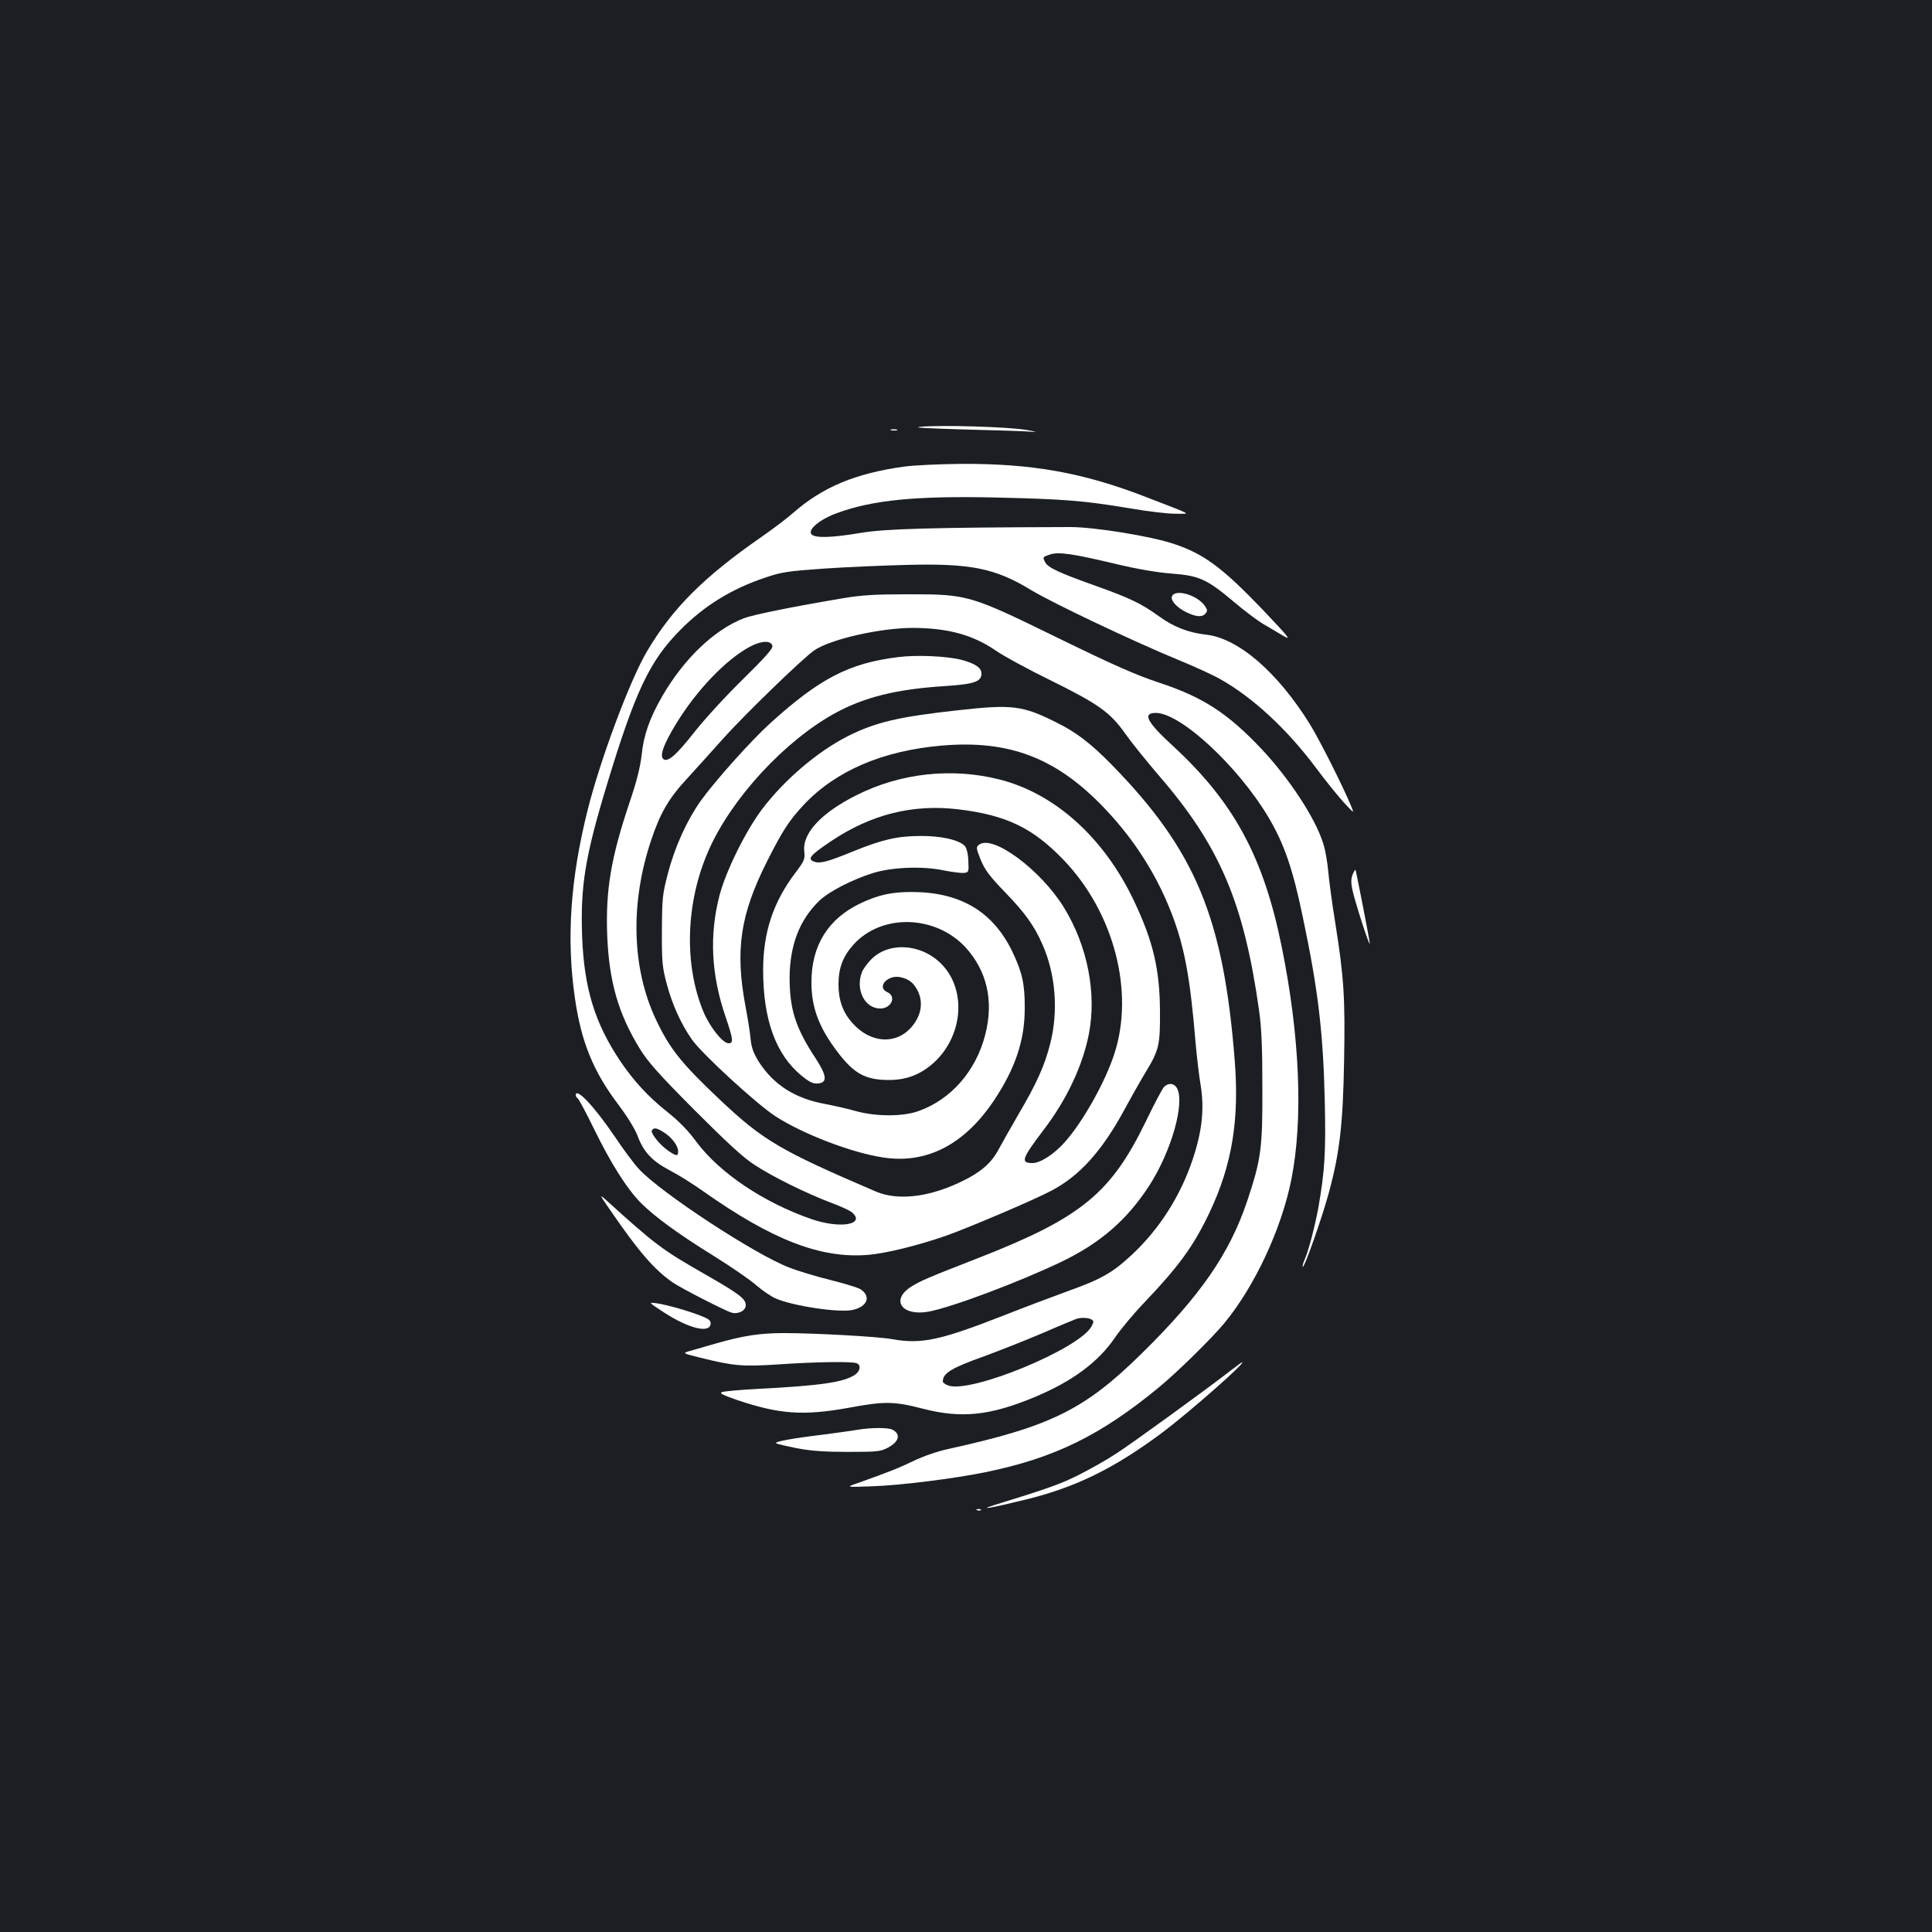 <?xml version="1.0" standalone="no"?>
<!DOCTYPE svg PUBLIC "-//W3C//DTD SVG 20010904//EN"
 "http://www.w3.org/TR/2001/REC-SVG-20010904/DTD/svg10.dtd">
<svg version="1.0" xmlns="http://www.w3.org/2000/svg"
 width="1000pt" height="1000pt" viewBox="0 0 1000 1000"
 preserveAspectRatio="xMidYMid meet">
<rect width="100%" height="100%" fill="#1b1f23"/>
<g transform="translate(0,1000) scale(0.1,-0.1)"
fill="#ffffff" stroke="none">
<path d="M4765 7791 c-47 -4 27 -8 230 -14 165 -4 323 -9 350 -12 28 -2 12 2
-35 10 -97 16 -440 26 -545 16z"/>
<path d="M4613 7773 c9 -2 23 -2 30 0 6 3 -1 5 -18 5 -16 0 -22 -2 -12 -5z"/>
<path d="M4680 7585 c-251 -35 -421 -105 -575 -240 -33 -29 -107 -85 -165
-125 -299 -208 -459 -368 -591 -591 -88 -148 -242 -560 -308 -824 -89 -357
-110 -665 -65 -973 32 -223 95 -378 222 -546 47 -62 89 -130 102 -165 31 -84
76 -131 167 -179 43 -22 121 -71 173 -108 357 -252 609 -350 855 -329 92 8
255 48 402 99 118 42 448 182 543 232 148 77 264 206 382 424 34 63 84 151
110 194 67 111 73 137 72 311 -1 217 -35 362 -134 571 -154 326 -408 556 -695
629 -247 63 -513 34 -740 -80 -183 -91 -283 -198 -272 -291 4 -41 1 -49 -45
-110 -116 -153 -168 -309 -168 -506 0 -256 66 -437 199 -546 42 -34 60 -42 85
-40 50 5 46 40 -13 131 -104 158 -134 254 -134 417 1 167 51 299 154 398 49
47 167 108 274 142 99 32 261 38 369 15 46 -9 93 -15 107 -13 23 3 24 6 21 63
-1 35 -9 66 -18 76 -28 31 -122 53 -229 52 -120 0 -200 -19 -350 -80 -132 -54
-170 -64 -201 -53 -37 14 -21 33 86 105 208 140 424 194 660 166 249 -30 386
-96 546 -263 259 -270 367 -680 262 -1002 -47 -146 -163 -353 -257 -458 -55
-62 -126 -108 -167 -108 -63 0 -56 22 58 172 120 157 202 333 234 496 41 211
-7 455 -128 653 -119 195 -369 381 -440 327 -17 -12 -16 -17 8 -78 22 -53 45
-84 124 -166 104 -107 153 -175 195 -271 69 -154 84 -346 41 -515 -29 -114
-71 -207 -164 -365 -38 -65 -84 -147 -103 -182 -39 -74 -97 -123 -210 -175
-161 -74 -315 -90 -424 -44 -497 213 -585 265 -808 475 -201 190 -260 264
-332 416 -125 265 -134 602 -25 927 47 142 92 219 189 323 47 52 130 143 183
203 110 123 415 419 473 458 85 58 342 116 511 116 180 -1 307 -35 426 -116
43 -30 174 -101 291 -158 243 -120 304 -164 381 -273 30 -43 109 -141 175
-218 314 -363 439 -656 518 -1215 13 -95 17 -193 17 -405 1 -312 -7 -366 -78
-580 -92 -274 -242 -491 -547 -791 -296 -291 -470 -377 -1001 -494 -56 -12
-131 -38 -180 -62 -77 -37 -117 -53 -287 -114 -65 -22 -65 -22 75 -17 144 5
418 39 585 73 356 73 596 190 901 442 95 79 267 248 334 328 158 191 297 489
348 745 62 312 44 742 -50 1205 -94 465 -248 749 -564 1040 -135 124 -158 170
-87 170 128 -1 422 -273 580 -536 83 -139 128 -267 182 -529 78 -370 104 -593
112 -944 6 -267 0 -361 -33 -551 -18 -96 -48 -214 -70 -267 -9 -19 -13 -37
-11 -40 8 -7 97 246 133 376 58 212 75 357 81 691 6 326 -1 432 -46 715 -16
99 -32 218 -36 264 -4 46 -15 112 -26 145 -41 132 -176 337 -321 491 -175 185
-304 268 -530 342 -120 40 -233 90 -514 227 -464 227 -473 230 -779 230 -177
0 -244 -4 -345 -21 -266 -45 -464 -85 -512 -104 -153 -60 -309 -210 -421 -404
-64 -111 -96 -201 -106 -304 -7 -60 -25 -134 -60 -237 -99 -294 -127 -460
-118 -698 10 -238 57 -402 169 -585 43 -69 97 -130 283 -317 166 -166 252
-246 310 -283 96 -63 265 -146 393 -195 52 -19 102 -42 113 -52 70 -63 -64
-85 -211 -34 -246 85 -474 238 -594 398 -43 59 -93 110 -151 156 -100 79 -176
162 -246 266 -131 196 -186 376 -196 645 -9 258 15 409 127 779 148 488 222
645 381 805 124 126 267 214 442 272 81 28 116 33 302 46 115 8 307 16 425 19
333 9 461 -17 645 -129 112 -68 530 -266 760 -361 83 -34 180 -78 217 -99 171
-95 350 -261 500 -462 49 -66 114 -146 144 -179 54 -58 54 -58 38 -20 -41 101
-166 348 -213 424 -169 272 -371 446 -538 465 -92 10 -170 41 -244 95 -93 67
-147 93 -334 160 -183 65 -240 92 -255 119 -14 28 -14 28 25 41 44 15 119 4
349 -51 106 -25 211 -43 283 -48 141 -11 180 -29 317 -144 54 -46 124 -99 155
-117 31 -18 78 -46 105 -62 42 -25 27 -6 -110 138 -207 216 -303 287 -456 338
-120 41 -414 88 -538 88 -720 -2 -957 -9 -1084 -30 -154 -26 -238 -28 -256 -7
-20 24 44 77 129 108 185 69 411 91 821 82 352 -8 458 -16 692 -55 97 -17 207
-30 245 -29 77 0 97 -11 -162 89 -321 124 -585 171 -950 169 -110 -1 -243 -7
-295 -14z m-682 -929 c3 -13 -41 -62 -151 -170 -85 -83 -198 -206 -251 -273
-99 -126 -144 -164 -165 -139 -16 19 7 79 68 179 106 174 258 333 383 400 60
32 111 33 116 3z m-562 -2517 c40 -25 74 -69 74 -98 0 -27 -9 -26 -50 2 -43
29 -94 92 -86 106 10 16 24 14 62 -10z"/>
<path d="M6066 6913 c-9 -21 28 -61 79 -84 49 -23 79 -24 95 -4 11 13 10 20
-6 42 -41 55 -153 86 -168 46z"/>
<path d="M4650 6599 c-254 -31 -407 -110 -664 -343 -101 -92 -284 -297 -359
-401 -71 -100 -134 -238 -169 -373 -29 -109 -31 -129 -32 -297 -1 -158 2 -191
23 -270 28 -109 75 -214 132 -295 51 -74 337 -336 433 -398 140 -91 395 -189
557 -213 225 -35 422 67 575 297 109 164 158 309 158 474 1 126 -13 188 -65
296 -99 204 -265 304 -509 307 -112 1 -179 -13 -275 -58 -169 -80 -255 -219
-255 -409 0 -131 38 -233 135 -361 86 -113 145 -145 266 -145 92 0 164 28 234
91 144 133 168 359 51 495 -101 118 -282 136 -378 37 -20 -21 -42 -51 -47 -66
-34 -90 15 -187 95 -187 58 0 86 63 36 85 -37 16 -27 56 20 74 36 14 92 -3
118 -36 53 -67 48 -150 -13 -220 -81 -92 -213 -83 -306 23 -49 55 -71 118 -71
199 0 84 23 145 77 205 146 163 426 155 582 -15 110 -122 145 -276 101 -449
-48 -189 -177 -337 -346 -397 -81 -29 -220 -29 -324 0 -41 12 -113 28 -160 37
-154 28 -264 98 -341 216 -28 45 -39 72 -44 121 -3 34 -15 109 -26 166 -55
294 -28 477 112 754 78 155 113 210 189 291 165 176 409 281 716 307 352 30
597 -66 847 -331 149 -158 261 -334 337 -527 70 -178 100 -336 129 -688 6 -66
17 -163 26 -215 19 -122 7 -234 -41 -379 -64 -192 -173 -363 -317 -497 -100
-93 -157 -125 -333 -188 -82 -30 -223 -83 -314 -119 -344 -135 -439 -156 -595
-128 -74 13 -399 31 -557 31 -124 0 -210 -13 -353 -54 -49 -14 -109 -31 -132
-38 -42 -12 -42 -12 50 -35 178 -44 219 -47 408 -35 188 13 378 16 403 6 24
-9 19 -41 -9 -60 -60 -39 -176 -56 -505 -73 -91 -5 -173 -12 -184 -17 -14 -5
6 -15 78 -40 219 -74 343 -83 577 -41 187 35 237 34 384 -4 201 -52 348 -37
581 60 196 82 330 182 416 309 29 42 95 122 148 177 182 191 258 295 341 470
116 246 154 477 130 785 -58 740 -203 1089 -639 1534 -108 110 -183 167 -287
218 -172 86 -226 93 -504 62 -310 -34 -429 -62 -574 -135 -157 -80 -327 -225
-443 -378 -86 -115 -186 -318 -220 -446 -53 -205 -43 -410 31 -626 40 -119 43
-139 16 -139 -30 0 -97 84 -130 163 -102 246 -92 567 27 836 118 268 393 566
653 709 154 84 318 125 572 141 151 10 187 23 187 65 0 30 -33 52 -105 71 -74
19 -231 26 -325 14z m1000 -3429 c12 -8 12 -12 0 -35 -63 -117 -628 -350 -743
-306 -15 6 -27 15 -27 20 0 43 41 69 214 131 74 27 208 80 298 118 89 39 170
72 178 75 24 9 64 7 80 -3z"/>
<path d="M7001 5473 c-8 -20 -9 -42 -1 -78 10 -53 89 -298 90 -279 0 14 -71
378 -74 382 -2 1 -9 -10 -15 -25z"/>
<path d="M6025 4374 c-9 -9 -51 -89 -94 -178 -180 -371 -333 -497 -851 -701
-285 -111 -314 -124 -364 -155 -108 -69 -48 -154 90 -129 123 23 468 153 690
259 200 97 337 215 453 394 114 177 185 427 143 504 -15 26 -44 29 -67 6z"/>
<path d="M2980 4331 c0 -6 5 -13 10 -16 6 -4 44 -75 85 -159 87 -178 171 -311
243 -383 71 -71 191 -159 380 -276 90 -56 188 -124 217 -150 30 -26 74 -56 98
-67 90 -40 332 -76 401 -60 76 17 96 70 40 107 -13 8 -84 30 -157 48 -72 18
-169 47 -214 65 -177 68 -660 385 -774 507 -25 26 -83 104 -129 173 -104 153
-200 255 -200 211z"/>
<path d="M3156 3740 c150 -219 232 -314 329 -380 43 -29 267 -144 301 -154 35
-10 74 10 74 38 0 34 -34 59 -212 161 -221 126 -258 154 -517 389 -29 26 -25
18 25 -54z"/>
<path d="M3438 3206 c127 -82 233 -108 240 -60 2 16 -6 25 -35 37 -56 25 -191
64 -243 71 -45 6 -45 6 38 -48z"/>
<path d="M6370 2906 c-117 -91 -509 -376 -593 -430 -48 -32 -136 -81 -195
-111 -94 -47 -165 -72 -432 -154 -99 -31 -12 -15 166 29 254 63 451 160 696
342 139 104 444 372 417 367 -2 0 -29 -20 -59 -43z"/>
<path d="M4435 2599 c-27 -5 -104 -15 -170 -24 -166 -20 -257 -37 -248 -45 4
-4 53 -15 108 -26 73 -14 144 -19 265 -19 151 0 168 2 206 22 58 31 68 70 23
93 -21 12 -114 11 -184 -1z"/>
<path d="M5058 2183 c7 -3 16 -2 19 1 4 3 -2 6 -13 5 -11 0 -14 -3 -6 -6z"/>
</g>
</svg>
